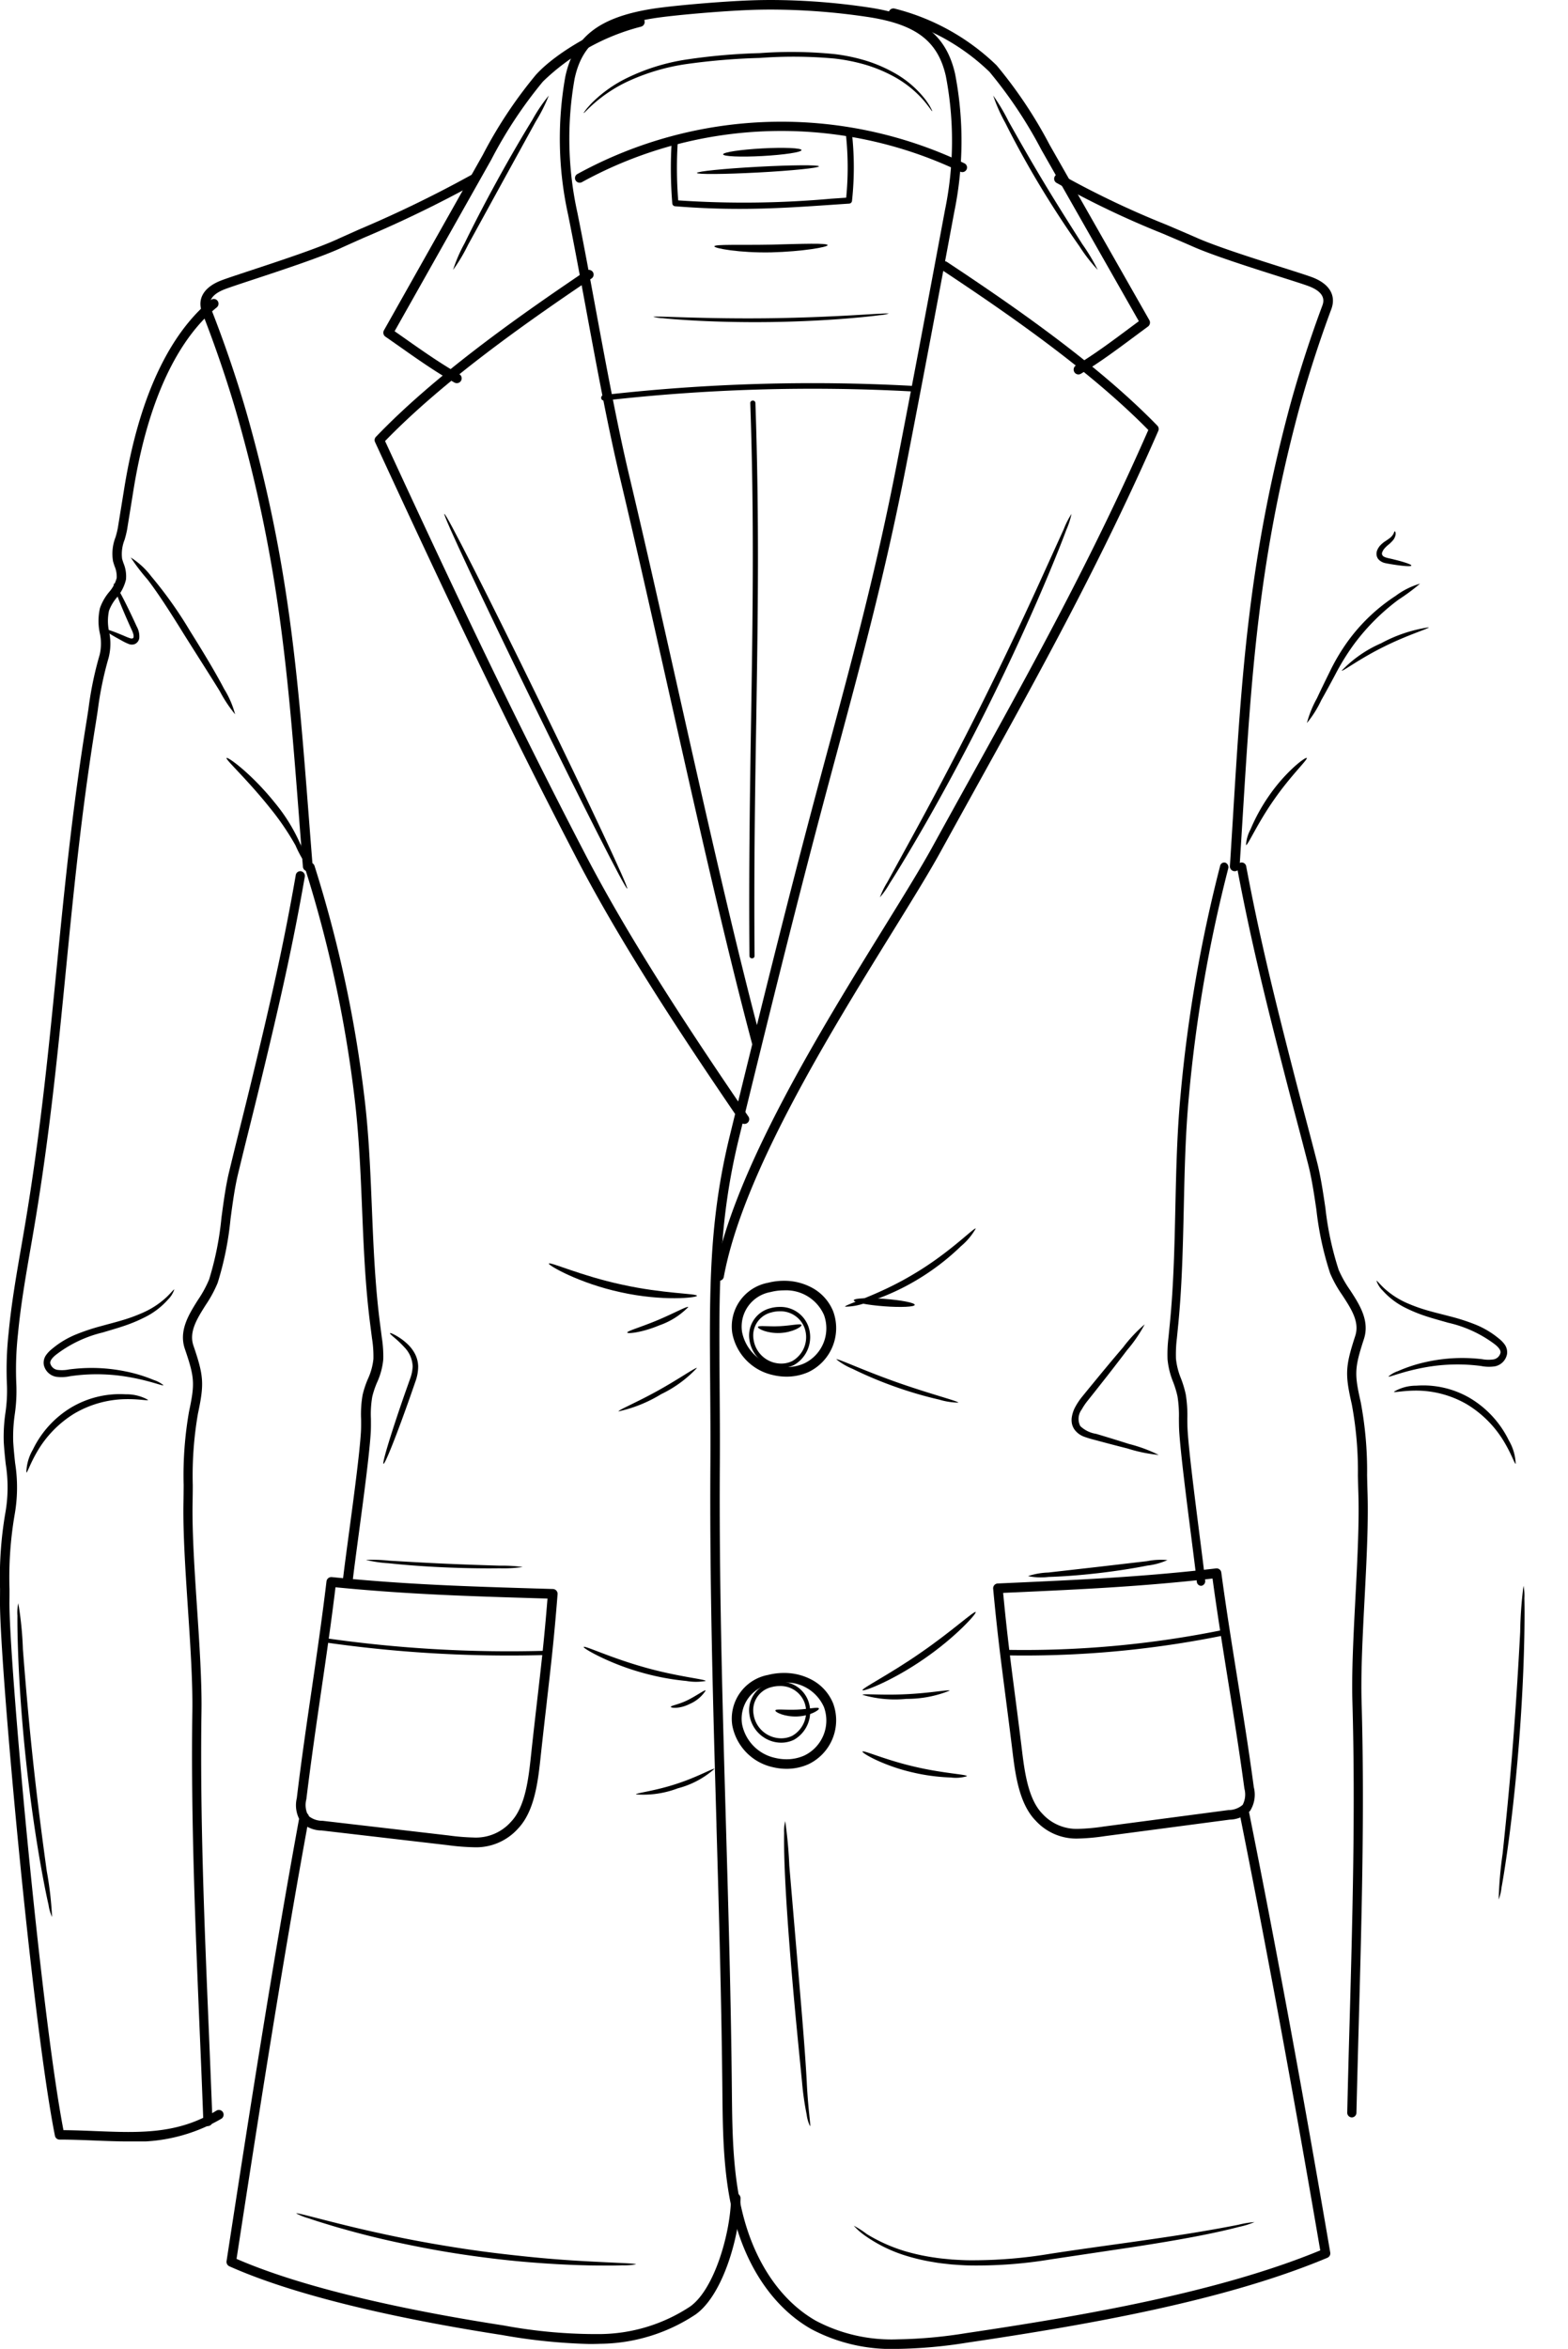 <svg xmlns="http://www.w3.org/2000/svg" xmlns:xlink="http://www.w3.org/1999/xlink" width="179.982" height="269.529" viewBox="0 0 179.982 269.529">
  <defs>
    <clipPath id="clip-path">
      <path id="Clip_8" data-name="Clip 8" d="M0,0H25.667V211.417H0Z" transform="translate(0 0.339)" fill="none"/>
    </clipPath>
    <clipPath id="clip-path-2">
      <path id="Clip_21" data-name="Clip 21" d="M0,0H27.966V211.688H0Z" transform="translate(0.015 0.264)" fill="none"/>
    </clipPath>
    <clipPath id="clip-path-3">
      <path id="Clip_68" data-name="Clip 68" d="M0,0H88.463V269.529H0Z" transform="translate(0.238 0.033)" fill="none"/>
    </clipPath>
  </defs>
  <g id="Group_142" data-name="Group 142" transform="translate(0 -0.033)">
    <path id="Fill_1" data-name="Fill 1" d="M3.853,83a.507.507,0,0,1-.479-.476C3.239,81.313,3,79.451,2.727,77.3c-.539-4.228-1.209-9.49-1.368-11.967-.033-.512-.035-1.036-.038-1.543a13.664,13.664,0,0,0-.165-2.537,11.152,11.152,0,0,0-.493-1.626,9.171,9.171,0,0,1-.647-2.615,16.109,16.109,0,0,1,.114-2.57l.153-1.554C.716,48.5.815,44,.912,39.653c.094-4.234.19-8.612.592-12.913A164.565,164.565,0,0,1,6.052.39a.479.479,0,0,1,.6-.368A.557.557,0,0,1,6.98.7,163.387,163.387,0,0,0,2.466,26.853c-.4,4.257-.494,8.613-.587,12.826-.1,4.375-.2,8.9-.633,13.324l-.154,1.554a15.219,15.219,0,0,0-.11,2.376,8.126,8.126,0,0,0,.578,2.282,12.235,12.235,0,0,1,.542,1.8,14.81,14.81,0,0,1,.187,2.766c0,.511.005,1,.036,1.471.156,2.439.824,7.68,1.36,11.891.276,2.16.514,4.026.65,5.246a.535.535,0,0,1-.42.607.408.408,0,0,1-.061,0" transform="translate(134 99)"/>
    <path id="Fill_3" data-name="Fill 3" d="M12.327,80a.554.554,0,0,1-.557-.5c-.153-1.915-.3-3.775-.437-5.589C10.08,57.714,9.09,44.923,4.31,28.012c-1.071-3.79-2.567-8.2-4.1-12.1-.6-1.527.133-2.85,2.014-3.631.519-.216,1.859-.658,3.556-1.218,3.173-1.047,7.517-2.481,9.792-3.512.824-.373,1.738-.781,2.708-1.214A137.727,137.727,0,0,0,31.147.081a.57.57,0,0,1,.77.178.535.535,0,0,1-.182.748A138.582,138.582,0,0,1,18.743,7.323c-.968.431-1.881.838-2.7,1.211-2.33,1.056-6.709,2.5-9.906,3.556-1.608.531-3,.989-3.476,1.188C.689,14.1,1.1,15.131,1.251,15.521c1.549,3.932,3.058,8.38,4.139,12.2,4.809,17.012,5.8,29.85,7.059,46.1.141,1.814.284,3.673.437,5.587a.549.549,0,0,1-.515.584l-.044,0" transform="translate(23 20)"/>
    <path id="Fill_5" data-name="Fill 5" d="M4.912,83a.507.507,0,0,1-.063,0,.549.549,0,0,1-.5-.6c.143-1.251.4-3.155.693-5.36C5.6,72.9,6.287,67.76,6.429,65.338c.028-.478.023-.962.019-1.474a12.818,12.818,0,0,1,.176-2.776,10.977,10.977,0,0,1,.6-1.812,7.249,7.249,0,0,0,.638-2.3A13.116,13.116,0,0,0,7.7,54.6l-.2-1.556c-.576-4.429-.761-8.962-.941-13.346C6.384,35.475,6.2,31.11,5.677,26.85A143.381,143.381,0,0,0,.025.707.543.543,0,0,1,.4.024.568.568,0,0,1,1.1.383,144.478,144.478,0,0,1,6.8,26.72c.533,4.3.712,8.69.886,12.933.178,4.361.363,8.871.933,13.253l.2,1.556a13.859,13.859,0,0,1,.172,2.574,8.16,8.16,0,0,1-.712,2.632,10.056,10.056,0,0,0-.549,1.637,11.834,11.834,0,0,0-.153,2.547c0,.508.009,1.033-.021,1.546-.145,2.461-.837,7.626-1.393,11.775-.294,2.2-.549,4.1-.69,5.34A.557.557,0,0,1,4.912,83" transform="translate(35 99)"/>
    <g id="Group_9" data-name="Group 9" transform="translate(0 34)">
      <path id="Clip_8-2" data-name="Clip 8" d="M0,0H25.667V211.417H0Z" transform="translate(0 0.339)" fill="none"/>
      <g id="Group_9-2" data-name="Group 9" clip-path="url(#clip-path)">
        <path id="Fill_7" data-name="Fill 7" d="M14.688,211.417c-1.232,0-2.477-.05-3.741-.1-1.327-.054-2.7-.109-4.11-.11a.542.542,0,0,1-.53-.438C3.656,197.489-.057,156.275,0,149.457c0-.468.006-.944.007-1.422a43.505,43.505,0,0,1,.6-8.7,16.845,16.845,0,0,0,.048-5.655c-.084-.79-.171-1.605-.223-2.5a18.906,18.906,0,0,1,.185-3.326A17.541,17.541,0,0,0,.8,124.674a38.746,38.746,0,0,1,.188-6.026c.315-3.329.894-6.668,1.455-9.9q.194-1.12.385-2.239C4.622,95.9,5.574,86.2,6.5,76.817c.876-8.928,1.782-18.16,3.416-28.251.082-.507.159-1.015.237-1.523a39.946,39.946,0,0,1,1.288-6.218,5.619,5.619,0,0,0,.012-2.5,6.611,6.611,0,0,1,.023-2.859,5.891,5.891,0,0,1,1.037-1.823,4.065,4.065,0,0,0,.881-1.627,3.007,3.007,0,0,0-.244-1.357c-.062-.188-.124-.375-.175-.563a5.2,5.2,0,0,1,.283-2.752,9.719,9.719,0,0,0,.272-1.092q.252-1.565.507-3.13l.226-1.4C16.343,8.835,20.816,2.862,24.2.12A.539.539,0,0,1,24.962.2a.548.548,0,0,1-.082.767c-3.238,2.621-7.523,8.38-9.555,20.93L15.1,23.3q-.253,1.564-.506,3.128a10.636,10.636,0,0,1-.3,1.222,4.385,4.385,0,0,0-.279,2.157c.046.17.1.339.159.508a3.908,3.908,0,0,1,.286,1.881,4.924,4.924,0,0,1-1.082,2.1,5.011,5.011,0,0,0-.867,1.481,5.713,5.713,0,0,0,.011,2.4,6.523,6.523,0,0,1-.053,2.988,39.207,39.207,0,0,0-1.248,6.048c-.078.511-.156,1.023-.238,1.534C9.352,58.8,8.448,68.013,7.573,76.924,6.651,86.325,5.7,96.047,3.892,106.7q-.19,1.122-.386,2.243c-.557,3.208-1.132,6.525-1.443,9.812a37.74,37.74,0,0,0-.185,5.855,18.655,18.655,0,0,1-.182,3.372,17.809,17.809,0,0,0-.18,3.136c.05.87.136,1.672.218,2.448a17.946,17.946,0,0,1-.065,6,42.675,42.675,0,0,0-.578,8.477c0,.481,0,.957-.007,1.428-.057,6.718,3.565,46.975,6.2,60.652,1.274.011,2.509.061,3.707.109,5.049.2,9.41.379,13.853-2.349a.54.54,0,0,1,.744.182.547.547,0,0,1-.181.749,19.4,19.4,0,0,1-10.719,2.608" transform="translate(0 0.339)"/>
      </g>
    </g>
    <path id="Fill_10" data-name="Fill 10" d="M2.867,144a.536.536,0,0,1-.526-.526q-.193-5.17-.417-10.329c-.5-12.035-1.024-24.479-.845-36.783.049-3.352-.235-7.633-.51-11.774C.286,80.308-.008,75.882.058,72.4c.012-.642.017-1.3.021-1.956a42.521,42.521,0,0,1,.615-8.417c.692-3.249.647-3.924-.476-7.215-.716-2.1.471-3.978,1.518-5.637A13.1,13.1,0,0,0,3,46.856a35.445,35.445,0,0,0,1.42-7.1c.241-1.8.489-3.654.881-5.273.583-2.41.959-3.92,1.338-5.441.369-1.481.741-2.972,1.309-5.318,2.155-8.9,3.664-15.562,5-23.276a.526.526,0,0,1,.612-.441.546.546,0,0,1,.425.635c-1.346,7.744-2.859,14.425-5.019,23.347-.569,2.349-.941,3.843-1.31,5.326-.379,1.519-.754,3.026-1.336,5.433-.378,1.562-.623,3.39-.859,5.158a36.191,36.191,0,0,1-1.479,7.339,14.111,14.111,0,0,1-1.37,2.531c-1,1.587-1.948,3.086-1.406,4.672,1.19,3.486,1.247,4.363.511,7.817a41.691,41.691,0,0,0-.59,8.188c0,.666-.01,1.324-.021,1.969-.065,3.43.227,7.831.509,12.087.276,4.164.561,8.469.512,11.866-.178,12.271.342,24.7.845,36.719q.216,5.162.417,10.334a.539.539,0,0,1-.506.567H2.867" transform="translate(21 100)"/>
    <path id="Fill_12" data-name="Fill 12" d="M13.769,10.983c-.045.138-1.678-.585-4.448-1.012A21.281,21.281,0,0,0,4.44,9.791c-.458.037-.926.091-1.4.159a4.609,4.609,0,0,1-1.61.061,1.765,1.765,0,0,1-1.4-1.359,1.513,1.513,0,0,1,.255-1.12,3.351,3.351,0,0,1,.644-.68,10.318,10.318,0,0,1,2.833-1.71A23.86,23.86,0,0,1,6.6,4.2c.91-.253,1.771-.469,2.56-.711A18.929,18.929,0,0,0,11.307,2.7,9.752,9.752,0,0,0,14.1.891c.58-.552.846-.927.9-.888a2.8,2.8,0,0,1-.687,1.117A8.749,8.749,0,0,1,11.53,3.23a17.212,17.212,0,0,1-2.188.913c-.8.277-1.665.52-2.56.791A14.2,14.2,0,0,0,1.41,7.5c-.423.342-.705.706-.632,1a1.007,1.007,0,0,0,.795.72,4.121,4.121,0,0,0,1.367-.05c.495-.062.98-.109,1.454-.136a19.389,19.389,0,0,1,5.015.363,17.226,17.226,0,0,1,3.25.991,3.316,3.316,0,0,1,1.108.6" transform="translate(5 148)"/>
    <path id="Fill_14" data-name="Fill 14" d="M.024,9A5.471,5.471,0,0,1,.772,6.372,11.445,11.445,0,0,1,5.164,1.544,10.955,10.955,0,0,1,11.416.025,5.072,5.072,0,0,1,14,.666c-.029.125-1.011-.114-2.6-.084A12,12,0,0,0,5.547,2.226a12.478,12.478,0,0,0-4.3,4.413C.432,8.039.144,9.036.024,9" transform="translate(3 160)"/>
    <path id="Fill_16" data-name="Fill 16" d="M3.974,36a5.017,5.017,0,0,1-.4-1.38c-.209-.9-.472-2.2-.768-3.817C2.213,27.57,1.527,23.081.99,18.1S.173,8.591.065,5.312C.01,3.672-.009,2.345,0,1.427A4.951,4.951,0,0,1,.1,0,39.73,39.73,0,0,1,.629,5.284c.252,3.265.624,7.772,1.157,12.74s1.131,9.453,1.579,12.7A39.754,39.754,0,0,1,3.974,36" transform="translate(2 184)"/>
    <path id="Fill_18" data-name="Fill 18" d="M20.729,80h-.035a.549.549,0,0,1-.52-.579c.123-1.924.237-3.791.35-5.614,1-16.327,1.8-29.222,6.317-46.362,1.016-3.853,2.447-8.337,3.926-12.3.147-.393.536-1.438-1.432-2.23-.48-.193-1.865-.632-3.469-1.141-3.192-1.013-7.563-2.4-9.893-3.426-1.123-.495-2.314-1-3.538-1.523A103.067,103.067,0,0,1,.265,1.011.54.54,0,0,1,.082.26.562.562,0,0,1,.846.081a102.348,102.348,0,0,0,12.03,5.737c1.229.523,2.424,1.032,3.551,1.529,2.275,1,6.613,2.379,9.78,3.384,1.693.537,3.03.961,3.549,1.17,1.881.757,2.63,2.074,2.055,3.615-1.467,3.935-2.886,8.383-3.894,12.2C23.425,44.755,22.634,57.6,21.634,73.871c-.112,1.824-.227,3.692-.35,5.617a.551.551,0,0,1-.554.512" transform="translate(121 20)"/>
    <g id="Group_22" data-name="Group 22" transform="translate(152 33)">
      <path id="Clip_21-2" data-name="Clip 21" d="M0,0H27.966V211.688H0Z" transform="translate(0.015 0.264)" fill="none"/>
    </g>
    <path id="Fill_23" data-name="Fill 23" d="M13.169,144h-.013a.539.539,0,0,1-.514-.561q.12-5.179.271-10.346c.332-12.042.676-24.495.323-36.78-.1-3.4.126-7.715.343-11.888.222-4.265.451-8.676.338-12.108-.021-.645-.036-1.3-.05-1.97a41.744,41.744,0,0,0-.706-8.191c-.785-3.447-.74-4.325.4-7.833.52-1.6-.449-3.083-1.473-4.656a14.071,14.071,0,0,1-1.406-2.513A36.2,36.2,0,0,1,9.1,39.83c-.262-1.766-.533-3.592-.933-5.15-.616-2.4-1.013-3.9-1.413-5.417-.391-1.479-.785-2.969-1.387-5.313C3.075,15.047,1.466,8.381.01.653A.547.547,0,0,1,.426.011a.526.526,0,0,1,.618.432c1.45,7.7,3.055,14.345,5.337,23.225.6,2.34.995,3.828,1.385,5.305.4,1.516.8,3.022,1.416,5.425.414,1.615.689,3.47.956,5.265a35.5,35.5,0,0,0,1.521,7.086,13.124,13.124,0,0,0,1.3,2.306c1.072,1.644,2.286,3.508,1.6,5.62-1.077,3.312-1.112,3.988-.373,7.231a42.618,42.618,0,0,1,.735,8.418c.014.661.029,1.315.049,1.957.115,3.481-.115,7.916-.338,12.2-.216,4.15-.439,8.442-.343,11.8.354,12.317.01,24.785-.322,36.844q-.143,5.165-.27,10.341a.537.537,0,0,1-.526.534" transform="translate(142 99)"/>
    <path id="Fill_25" data-name="Fill 25" d="M1.371,10.984a3.277,3.277,0,0,1,1.092-.618A17.025,17.025,0,0,1,5.675,9.321a19.08,19.08,0,0,1,4.972-.444c.471.02.954.059,1.445.113a4.042,4.042,0,0,0,1.358.028,1.007,1.007,0,0,0,.779-.734c.068-.3-.216-.655-.641-.991a14,14,0,0,0-5.366-2.48c-.891-.257-1.752-.487-2.551-.751a16.857,16.857,0,0,1-2.184-.881A8.65,8.65,0,0,1,.7,1.111,2.8,2.8,0,0,1,0,0c.051-.041.321.331.9.875A9.637,9.637,0,0,0,3.7,2.642,18.5,18.5,0,0,0,5.847,3.4c.786.23,1.644.432,2.55.672a23.441,23.441,0,0,1,2.831.9,10.2,10.2,0,0,1,2.835,1.669,3.313,3.313,0,0,1,.649.671,1.525,1.525,0,0,1,.268,1.117,1.766,1.766,0,0,1-1.373,1.385,4.545,4.545,0,0,1-1.6-.036c-.473-.061-.939-.107-1.395-.137A20.92,20.92,0,0,0,5.771,9.9c-2.743.471-4.353,1.222-4.4,1.084" transform="translate(158 147)"/>
    <path id="Fill_27" data-name="Fill 27" d="M13.977,9c-.118.039-.418-.971-1.246-2.384A12.539,12.539,0,0,0,8.4,2.187,11.65,11.65,0,0,0,2.573.6C1,.6.031.857,0,.73A4.941,4.941,0,0,1,2.554.037a10.634,10.634,0,0,1,6.221,1.45A11.531,11.531,0,0,1,13.2,6.335,5.68,5.68,0,0,1,13.977,9" transform="translate(160 159)"/>
    <path id="Fill_29" data-name="Fill 29" d="M.024,36a45.733,45.733,0,0,1,.455-5.277c.342-3.248.8-7.735,1.19-12.7s.652-9.473.825-12.737A45.645,45.645,0,0,1,2.876,0a5.7,5.7,0,0,1,.1,1.424c.024.916.026,2.242,0,3.88-.049,3.275-.232,7.8-.626,12.781S1.429,27.559.962,30.795C.73,32.413.52,33.718.352,34.617A5.63,5.63,0,0,1,.024,36" transform="translate(172 182)"/>
    <path id="Fill_31" data-name="Fill 31" d="M.018,15C-.157,14.923.955,11.28,2.5,6.862l.567-1.6a4.6,4.6,0,0,0,.3-1.434,3.3,3.3,0,0,0-.927-2.175A11.719,11.719,0,0,0,1.214.482C.906.219.739.059.763.012S1,.041,1.354.232a6.656,6.656,0,0,1,1.42,1.026,4.353,4.353,0,0,1,.8,1.018A3.324,3.324,0,0,1,4,3.816a5.123,5.123,0,0,1-.3,1.7L3.137,7.137C1.589,11.555.194,15.075.018,15" transform="translate(44 153)"/>
    <path id="Fill_33" data-name="Fill 33" d="M10,14.98a17.184,17.184,0,0,1-3.574-.735c-1.09-.274-2.384-.613-3.817-1a11.561,11.561,0,0,1-1.129-.34,2.384,2.384,0,0,1-1.12-.8,1.872,1.872,0,0,1-.311-.675A2.132,2.132,0,0,1,.019,10.7,3.67,3.67,0,0,1,.467,9.4,7.537,7.537,0,0,1,1.2,8.316l.767-.944L3.425,5.6c.932-1.127,1.78-2.136,2.5-2.976A16.5,16.5,0,0,1,8.392,0,16.223,16.223,0,0,1,6.368,2.959C5.7,3.842,4.9,4.885,4,6.036l-1.42,1.8-.754.948a6.988,6.988,0,0,0-.658.978A1.8,1.8,0,0,0,1,11.67a3.345,3.345,0,0,0,1.818.892c1.422.425,2.7.819,3.768,1.16A17.032,17.032,0,0,1,10,14.98" transform="translate(123 152)"/>
    <path id="Fill_35" data-name="Fill 35" d="M20.364,31a26.229,26.229,0,0,1-3-.243L2.918,29.076A3.387,3.387,0,0,1,.544,28.1a3.5,3.5,0,0,1-.475-2.737c.492-4.13,1.105-8.334,1.7-12.4l.008-.053c.564-3.861,1.2-8.237,1.7-12.421A.556.556,0,0,1,4.023,0a.548.548,0,0,1,.057,0C12.565.854,19.6,1.068,27.735,1.316l.051,0,1.677.051a.55.55,0,0,1,.4.185A.556.556,0,0,1,30,1.97c-.384,4.937-.779,8.363-1.236,12.33l0,.032c-.2,1.736-.417,3.611-.65,5.762l-.05.455v.006c-.3,2.8-.67,6.275-2.6,8.3A6.453,6.453,0,0,1,20.364,31ZM4.51,1.167c-.49,4.038-1.1,8.219-1.641,11.908l-.006.04c-.592,4.062-1.2,8.262-1.7,12.382a2.588,2.588,0,0,0,.223,1.885,2.5,2.5,0,0,0,1.652.583l14.449,1.68a25.261,25.261,0,0,0,2.874.238,5.37,5.37,0,0,0,4.294-1.807c1.667-1.747,2.017-5.016,2.3-7.643v-.006l.049-.456c.225-2.075.428-3.833.623-5.532l.027-.237c.44-3.818.821-7.115,1.19-11.737l-1.1-.033C19.736,2.19,12.812,1.98,4.51,1.167Z" transform="translate(34 181)"/>
    <path id="Fill_37" data-name="Fill 37" d="M21.432,2A148.784,148.784,0,0,1,.225.481.246.246,0,0,1,0,.2.266.266,0,0,1,.309,0,148,148,0,0,0,25.725,1.453.265.265,0,0,1,26,1.688a.253.253,0,0,1-.258.249Q23.59,2,21.432,2" transform="translate(37 188)"/>
    <path id="Fill_39" data-name="Fill 39" d="M9.782,31a6.308,6.308,0,0,1-4.907-2.056c-1.937-1.982-2.354-5.432-2.688-8.2l-.055-.447c-.249-2.024-.472-3.746-.687-5.411l-.038-.294C.9,10.655.456,7.258,0,2.339a.559.559,0,0,1,.131-.415.544.544,0,0,1,.388-.19L2.19,1.658H2.21c8.048-.366,15-.682,23.376-1.653a.542.542,0,0,1,.6.476C26.733,4.552,27.4,8.7,28.041,12.712l.011.067.012.076c.644,4.016,1.31,8.169,1.853,12.253a3.471,3.471,0,0,1-.43,2.722,3.339,3.339,0,0,1-2.331,1L12.9,30.713l-.012,0A24.21,24.21,0,0,1,9.782,31Zm15.4-29.834C17.013,2.092,10.194,2.4,2.3,2.762l-.061,0-1.093.05c.433,4.6.856,7.855,1.346,11.628.216,1.668.462,3.558.726,5.712l.055.451c.315,2.605.707,5.847,2.38,7.557a5.31,5.31,0,0,0,4.13,1.73,23.265,23.265,0,0,0,2.968-.277h.011l14.253-1.881a2.473,2.473,0,0,0,1.625-.6,2.575,2.575,0,0,0,.194-1.874c-.553-4.145-1.248-8.477-1.861-12.3l-.007-.044C26.349,9.066,25.711,5.086,25.179,1.166Z" transform="translate(114 180)"/>
    <path id="Fill_41" data-name="Fill 41" d="M2.592,3Q1.426,3,.262,2.976A.3.3,0,0,1,0,2.654a.294.294,0,0,1,.267-.311h0A114.278,114.278,0,0,0,25.687,0,.279.279,0,0,1,26,.262a.315.315,0,0,1-.217.366A114.9,114.9,0,0,1,2.592,3" transform="translate(115 187)"/>
    <path id="Fill_43" data-name="Fill 43" d="M2.977,35a4.32,4.32,0,0,1-.386-1.337,32.926,32.926,0,0,1-.533-3.744C1.75,26.76,1.3,22.391.89,17.557S.177,8.338.061,5.156C0,3.565-.01,2.276.007,1.384A4.85,4.85,0,0,1,.129,0,50.937,50.937,0,0,1,.6,5.124c.27,3.171.641,7.54,1.052,12.367S2.431,26.7,2.6,29.88c.144,3.164.492,5.1.376,5.12" transform="translate(90 209)"/>
    <path id="Fill_45" data-name="Fill 45" d="M46,.009a9.23,9.23,0,0,1-1.771.55c-1.157.307-2.853.694-4.968,1.1s-4.647.828-7.465,1.258L22.631,4.286a51.562,51.562,0,0,1-9.328.7c-.723-.009-1.426-.07-2.109-.116-.68-.081-1.344-.135-1.975-.254A23.126,23.126,0,0,1,5.767,3.8,16.523,16.523,0,0,1,1.311,1.581,7.348,7.348,0,0,1,0,.426a10.361,10.361,0,0,1,1.493.96A18.666,18.666,0,0,0,5.953,3.371a23.961,23.961,0,0,0,3.377.72c.615.1,1.265.146,1.928.216.669.035,1.355.086,2.063.086A54.111,54.111,0,0,0,22.5,3.655c3.253-.5,6.359-.921,9.179-1.319s5.354-.771,7.474-1.119,3.826-.667,5-.9A11.6,11.6,0,0,1,46,.009" transform="translate(98 255)"/>
    <path id="Fill_47" data-name="Fill 47" d="M39,5.854a7.1,7.1,0,0,1-1.564.118c-.5.019-1.12.032-1.837.027s-1.532,0-2.433-.03c-1.8-.039-3.948-.153-6.324-.343s-4.978-.492-7.693-.894-5.279-.9-7.6-1.4S7.175,2.305,5.459,1.817c-.862-.232-1.63-.474-2.306-.68S1.9.742,1.43.578A6.643,6.643,0,0,1,0,.01c.039-.1,2.156.507,5.612,1.356,1.727.428,3.8.9,6.1,1.372s4.864.928,7.56,1.337,5.282.7,7.638.94S31.4,5.4,33.193,5.5C36.774,5.7,39,5.75,39,5.854" transform="translate(34 254)"/>
    <path id="Fill_49" data-name="Fill 49" d="M16,.047A7.788,7.788,0,0,1,13.689.68c-1.438.29-3.435.614-5.649.87s-4.223.39-5.679.433A7.429,7.429,0,0,1,0,1.887a8.294,8.294,0,0,1,2.338-.412L7.991.833,13.642.175A8.1,8.1,0,0,1,16,.047" transform="translate(118 179)"/>
    <path id="Fill_51" data-name="Fill 51" d="M18,.843A15.132,15.132,0,0,1,15.355.99c-1.636.026-3.9,0-6.392-.109S4.221.585,2.6.411A14.681,14.681,0,0,1,0,.026,17.936,17.936,0,0,1,2.646.113C4.272.21,6.517.345,9,.458s4.731.181,6.361.232A17.8,17.8,0,0,1,18,.843" transform="translate(42 179)"/>
    <path id="Fill_53" data-name="Fill 53" d="M0,44a9.372,9.372,0,0,1,.854-1.742l2.532-4.625c2.14-3.9,5.045-9.32,8.083-15.393S17.1,10.588,18.933,6.532l2.179-4.8A9.371,9.371,0,0,1,21.993,0a9.382,9.382,0,0,1-.6,1.845c-.432,1.17-1.1,2.847-1.957,4.906C17.72,10.87,15.2,16.5,12.163,22.587S6.129,34.065,3.864,37.9c-1.131,1.92-2.072,3.459-2.747,4.507A9.348,9.348,0,0,1,0,44" transform="translate(101 59)"/>
    <path id="Fill_55" data-name="Fill 55" d="M20.994,43c-.19.092-5.042-9.459-10.838-21.333S-.184.093.006,0,5.048,9.459,10.843,21.333,21.184,42.907,20.994,43" transform="translate(51 59)"/>
    <path id="Fill_57" data-name="Fill 57" d="M.008,20a16.9,16.9,0,0,1,1.32-3.05c.9-1.852,2.2-4.386,3.716-7.15S8.01,4.566,9.1,2.8A17.93,17.93,0,0,1,10.993,0a18.755,18.755,0,0,1-1.5,2.981L5.606,10.046,1.73,17.116A19.335,19.335,0,0,1,.008,20" transform="translate(52 11)"/>
    <path id="Fill_59" data-name="Fill 59" d="M12,20A18.734,18.734,0,0,1,9.9,17.288c-1.221-1.725-2.849-4.154-4.516-6.919S2.336,5.026,1.394,3.133A18.246,18.246,0,0,1,.006,0a22.294,22.294,0,0,1,1.75,2.94c1.032,1.84,2.464,4.375,4.124,7.13s3.229,5.209,4.361,6.99A21.642,21.642,0,0,1,12,20" transform="translate(114 11)"/>
    <path id="Fill_61" data-name="Fill 61" d="M40,6.788c-.047.026-.343-.5-1.05-1.314a12.513,12.513,0,0,0-3.61-2.795A16.8,16.8,0,0,0,32.38,1.473,21.171,21.171,0,0,0,28.763.75,52.026,52.026,0,0,0,20.238.681a75.19,75.19,0,0,0-8.514.712A24.328,24.328,0,0,0,5.116,3.35a16.52,16.52,0,0,0-3.868,2.5C.431,6.567.041,7.03,0,7c-.016-.012.068-.137.244-.366a4.962,4.962,0,0,1,.343-.409c.138-.16.3-.339.5-.53A15.041,15.041,0,0,1,4.931,3a23.628,23.628,0,0,1,6.7-2.111A69.218,69.218,0,0,1,20.21.129a49.412,49.412,0,0,1,8.621.116,20.938,20.938,0,0,1,3.7.792,16.558,16.558,0,0,1,3.012,1.3,11.749,11.749,0,0,1,3.583,3,6.4,6.4,0,0,1,.423.593,3.971,3.971,0,0,1,.273.456c.134.253.2.39.179.4" transform="translate(67 6)"/>
    <path id="Fill_63" data-name="Fill 63" d="M13,.166c.008.221-2.886.734-6.5.827C2.894,1.063-.012.532,0,.3.012.042,2.921.175,6.5.106,10.073.014,12.991-.1,13,.166" transform="translate(82 28)"/>
    <path id="Fill_65" data-name="Fill 65" d="M27,.02A4.806,4.806,0,0,1,25.958.2c-.676.091-1.659.2-2.877.306-2.435.22-5.818.427-9.563.48S6.383.924,3.939.77C2.717.694,1.729.615,1.05.542A4.9,4.9,0,0,1,0,.389c.008-.065,1.521,0,3.963.071S9.781.6,13.508.548,20.605.339,23.043.2,26.989-.045,27,.02" transform="translate(75 36)"/>
    <g id="Group_69" data-name="Group 69" transform="translate(64)">
      <path id="Clip_68-2" data-name="Clip 68" d="M0,0H88.463V269.529H0Z" transform="translate(0.238 0.033)" fill="none"/>
      <g id="Group_69-2" data-name="Group 69" clip-path="url(#clip-path-3)">
        <path id="Fill_67" data-name="Fill 67" d="M38.785,269.529a19.63,19.63,0,0,1-9.893-2.267c-4.09-2.317-7.2-6.675-8.748-12.271-1.367-4.936-1.417-10.1-1.464-15.089-.1-10.182-.392-20.46-.678-30.4V209.5l0-.15v-.025c-.387-13.452-.787-27.359-.7-41.167.021-3.282,0-6.239-.024-9.1v-.182c-.084-10.889-.144-18.757,2.252-28.545.823-3.364,1.7-6.945,2.578-10.5-3.156-11.844-6.41-26.363-9.557-40.4-1.85-8.254-3.763-16.788-5.592-24.475C5.543,49.027,4.261,42.1,3.02,35.4v-.005C2.313,31.578,1.646,27.976.972,24.636A40.488,40.488,0,0,1,.65,8.8C1.618,4.258,4.492,2,10.571,1.021,12.85.653,18.6.158,21.972.041,22.731.014,23.51,0,24.285,0A76.842,76.842,0,0,1,35.357.837c6.092.892,9,3.1,10.034,7.636A40.5,40.5,0,0,1,45.3,24.307c-1.766,9.478-3.665,19.605-5.586,29.442-2.331,11.933-4.97,21.751-7.765,32.146l-.005.019c-.756,2.809-1.387,5.159-2.054,7.684-2,7.56-4.061,15.685-6.692,26.345a.258.258,0,0,1-.008.036c-.875,3.544-1.77,7.195-2.606,10.612-2.363,9.654-2.3,17.462-2.22,28.27v.2c.022,2.863.045,5.823.024,9.105-.086,13.816.313,27.713.7,41.153v.024c.288,9.987.585,20.314.682,30.554.047,4.92.1,10.007,1.425,14.8,1.472,5.313,4.4,9.437,8.232,11.612a18.613,18.613,0,0,0,9.366,2.123,53.792,53.792,0,0,0,7.83-.706c13.628-2.016,29.118-4.722,40.683-9.5-3.056-17.883-6.163-34.713-9.234-50.021a.545.545,0,1,1,1.069-.216c3.1,15.436,6.231,32.421,9.312,50.483a.547.547,0,0,1-.327.6c-11.711,4.927-27.472,7.688-41.345,9.74A54.822,54.822,0,0,1,38.785,269.529ZM24.274,1.1c-.767,0-1.528.013-2.263.039-3.336.117-9.022.606-11.267.968-5.627.908-8.158,2.851-9.027,6.931a39.4,39.4,0,0,0,.325,15.384c.68,3.374,1.346,6.969,2.05,10.777l.011.061C5.34,41.935,6.619,48.841,8.014,54.7c1.827,7.685,3.738,16.208,5.586,24.451l.008.037.009.041c2.975,13.268,6.049,26.984,9.029,38.4,2.394-9.672,4.3-17.169,6.189-24.309.672-2.545,1.339-5.026,1.984-7.426l.071-.263L30.9,85.6c2.788-10.371,5.421-20.166,7.744-32.057,1.906-9.761,3.81-19.915,5.585-29.434a39.388,39.388,0,0,0,.1-15.387C43.4,4.652,40.84,2.747,35.2,1.922A75.855,75.855,0,0,0,24.274,1.1Z" transform="translate(0.238 0.033)"/>
      </g>
    </g>
    <path id="Fill_70" data-name="Fill 70" d="M8.433,42a.558.558,0,0,1-.276-.073C5.984,40.7,3.9,39.234,1.89,37.819c-.55-.387-1.1-.773-1.65-1.154a.555.555,0,0,1-.169-.728L11.419,15.805a51.33,51.33,0,0,1,6.065-9.153c2.4-2.7,8.05-5.863,11.845-6.641A.556.556,0,1,1,29.554,1.1,25.156,25.156,0,0,0,18.321,7.39a50.443,50.443,0,0,0-5.927,8.959L1.294,36.041q.621.433,1.241.87c1.991,1.4,4.05,2.847,6.175,4.05A.555.555,0,0,1,8.433,42" transform="translate(44 2)"/>
    <path id="Fill_72" data-name="Fill 72" d="M42.45,98a.552.552,0,0,1-.457-.24c-6.718-9.836-13.647-20.31-18.817-30.255C15.013,51.8,8.515,38.107.05,19.76a.536.536,0,0,1,.1-.6C6.842,12.183,16.1,5.607,24.277.095a.555.555,0,0,1,.765.141A.537.537,0,0,1,24.9.99C16.875,6.4,7.806,12.836,1.2,19.644,9.589,37.809,16.051,51.419,24.156,67.011c5.143,9.894,12.051,20.335,18.75,30.144a.537.537,0,0,1-.149.753A.554.554,0,0,1,42.45,98" transform="translate(43 31)"/>
    <path id="Fill_74" data-name="Fill 74" d="M21.789,42a.546.546,0,0,1-.474-.276.566.566,0,0,1,.195-.766c2.069-1.243,4.07-2.73,6-4.168q.606-.451,1.212-.9L17.532,16.218A50.931,50.931,0,0,0,11.577,7.28,24.554,24.554,0,0,0,.446,1.11.559.559,0,0,1,.01.456.549.549,0,0,1,.652.01,25.89,25.89,0,0,1,12.388,6.525a51.786,51.786,0,0,1,6.094,9.13L29.926,35.768a.566.566,0,0,1-.155.736c-.537.393-1.073.792-1.609,1.19-1.956,1.454-3.979,2.958-6.095,4.228a.538.538,0,0,1-.278.077" transform="translate(102 1)"/>
    <path id="Fill_76" data-name="Fill 76" d="M.545,117a.516.516,0,0,1-.1-.009.544.544,0,0,1-.437-.634c2.2-11.96,12.175-28.1,19.461-39.891,2.269-3.671,4.229-6.842,5.551-9.245,1.373-2.5,2.727-4.943,4.065-7.358,7.328-13.229,14.251-25.728,20.724-40.49C43.182,12.637,34.118,6.31,26.1,1a.544.544,0,1,1,.6-.908C34.871,5.5,44.124,11.968,50.846,18.875a.546.546,0,0,1,.109.6C44.419,34.428,37.434,47.04,30.038,60.392c-1.337,2.414-2.692,4.859-4.064,7.355-1.335,2.427-3.3,5.609-5.579,9.292C13.155,88.753,3.238,104.8,1.08,116.554A.545.545,0,0,1,.545,117" transform="translate(82 30)"/>
    <path id="Fill_78" data-name="Fill 78" d="M.542,7a.543.543,0,0,1-.471-.269.528.528,0,0,1,.2-.726A48.638,48.638,0,0,1,44.7,4.774a.528.528,0,0,1,.244.713.545.545,0,0,1-.725.24,47.524,47.524,0,0,0-43.41,1.2A.546.546,0,0,1,.542,7" transform="translate(66 14)"/>
    <path id="Fill_80" data-name="Fill 80" d="M7.874,9C5.606,9,3.184,8.917.489,8.7a.35.35,0,0,1-.321-.328A49.489,49.489,0,0,1,.115,1.028.346.346,0,0,1,.493.708a.35.35,0,0,1,.319.379A47.277,47.277,0,0,0,.848,8.028a111.661,111.661,0,0,0,17.573-.195l1.708-.116A35.282,35.282,0,0,0,20.088.387a.35.35,0,1,1,.7-.074,35.685,35.685,0,0,1,.008,7.776.35.35,0,0,1-.324.309q-1.007.066-2,.135C15,8.771,11.649,9,7.874,9" transform="translate(77 15)"/>
    <path id="Fill_82" data-name="Fill 82" d="M9,.257C9,.5,6.993.8,4.508.937S0,.984,0,.743,2.007.2,4.492.063,9,.016,9,.257" transform="translate(83 17)"/>
    <path id="Fill_84" data-name="Fill 84" d="M14,.122c.005.181-3.125.5-6.991.705S0,1.058,0,.878,3.125.381,6.991.172s7-.231,7.009-.05" transform="translate(80 19)"/>
    <path id="Fill_86" data-name="Fill 86" d="M.327,2a.321.321,0,0,1-.038-.64A211.649,211.649,0,0,1,35.691.31.323.323,0,0,1,36,.648a.33.33,0,0,1-.345.3A210.765,210.765,0,0,0,.365,2L.327,2" transform="translate(69 44)"/>
    <path id="Fill_88" data-name="Fill 88" d="M.319,64a.28.28,0,0,1-.294-.261c-.083-10.1.056-18.8.19-27.215C.4,24.752.581,13.632.121.271A.277.277,0,0,1,.405,0H.414A.281.281,0,0,1,.708.255c.461,13.373.284,24.5.1,36.277C.669,44.944.53,53.643.613,63.736A.279.279,0,0,1,.321,64Z" transform="translate(86 46)"/>
    <path id="Fill_90" data-name="Fill 90" d="M6.286,11a6.736,6.736,0,0,1-1.576-.188A6.058,6.058,0,0,1,.056,6.02,5.1,5.1,0,0,1,4.168.226,7.272,7.272,0,0,1,5.975,0,6.68,6.68,0,0,1,9.287.84,5.364,5.364,0,0,1,11.633,3.5,5.585,5.585,0,0,1,8.8,10.472,6.151,6.151,0,0,1,6.286,11Zm-.31-9.9a6.075,6.075,0,0,0-1.518.191,4.021,4.021,0,0,0-3.28,4.585,4.929,4.929,0,0,0,3.8,3.871,5.6,5.6,0,0,0,1.3.156,4.986,4.986,0,0,0,2.041-.426,4.46,4.46,0,0,0,2.258-5.563A4.744,4.744,0,0,0,5.975,1.1Z" transform="translate(84 147)"/>
    <path id="Fill_92" data-name="Fill 92" d="M3.671,7A3.643,3.643,0,0,1,2.75,6.88,3.731,3.731,0,0,1,.032,3.827,3.225,3.225,0,0,1,2.426.145,3.915,3.915,0,0,1,3.484,0a3.4,3.4,0,0,1,3.3,2.229A3.693,3.693,0,0,1,5.14,6.664,3.326,3.326,0,0,1,3.671,7ZM3.486.5a3.464,3.464,0,0,0-.939.129A2.72,2.72,0,0,0,.5,3.76,3.216,3.216,0,0,0,3.672,6.5a2.873,2.873,0,0,0,1.269-.289,3.161,3.161,0,0,0,1.409-3.8A2.941,2.941,0,0,0,3.486.5Z" transform="translate(86 150)"/>
    <path id="Fill_94" data-name="Fill 94" d="M5,.079c.044.2-1.047.855-2.482.914S-.035.507,0,.307C.033.086,1.142.279,2.5.21S4.958-.139,5,.079" transform="translate(87 152)"/>
    <path id="Fill_96" data-name="Fill 96" d="M6.286,11a6.747,6.747,0,0,1-1.576-.188A6.058,6.058,0,0,1,.056,6.02,5.1,5.1,0,0,1,4.168.226,7.269,7.269,0,0,1,5.974,0,6.682,6.682,0,0,1,9.286.84,5.367,5.367,0,0,1,11.633,3.5a5.589,5.589,0,0,1-2.83,6.97A6.144,6.144,0,0,1,6.286,11ZM5.975,1.1a6.075,6.075,0,0,0-1.518.191,4.021,4.021,0,0,0-3.28,4.586,4.929,4.929,0,0,0,3.8,3.871,5.593,5.593,0,0,0,1.3.156,4.981,4.981,0,0,0,2.041-.426,4.459,4.459,0,0,0,2.258-5.563A4.744,4.744,0,0,0,5.975,1.1Z" transform="translate(84 192)"/>
    <path id="Fill_98" data-name="Fill 98" d="M3.671,7A3.643,3.643,0,0,1,2.75,6.88,3.729,3.729,0,0,1,.032,3.827,3.225,3.225,0,0,1,2.426.145,3.918,3.918,0,0,1,3.485,0a3.4,3.4,0,0,1,3.3,2.23A3.692,3.692,0,0,1,5.14,6.664,3.326,3.326,0,0,1,3.671,7ZM3.485.5a3.464,3.464,0,0,0-.939.129A2.721,2.721,0,0,0,.5,3.76,3.216,3.216,0,0,0,3.672,6.5a2.877,2.877,0,0,0,1.269-.289,3.162,3.162,0,0,0,1.409-3.8A2.942,2.942,0,0,0,3.485.5Z" transform="translate(86 193)"/>
    <path id="Fill_100" data-name="Fill 100" d="M5,.079c.044.2-1.048.855-2.482.914S-.035.507,0,.307C.032.085,1.142.279,2.5.21S4.958-.139,5,.079" transform="translate(89 196)"/>
    <path id="Fill_102" data-name="Fill 102" d="M41.676,61a65.885,65.885,0,0,1-10.032-1.027C22.12,58.5,8.955,55.937.327,52.084a.559.559,0,0,1-.32-.6C2.468,35.447,5.348,16.953,8.382.455A.547.547,0,0,1,9.02.01a.556.556,0,0,1,.436.65C6.452,17,3.6,35.3,1.152,51.234c8.524,3.71,21.339,6.2,30.656,7.638a57.982,57.982,0,0,0,11.081.99A19.066,19.066,0,0,0,53.218,56.7c2.847-2.028,4.65-8.6,4.689-12.42A.547.547,0,1,1,59,44.291c-.041,3.972-1.9,11-5.156,13.32a20.133,20.133,0,0,1-10.911,3.364Q42.3,61,41.676,61" transform="translate(26 208)"/>
    <path id="Fill_104" data-name="Fill 104" d="M0,.026C.087-.226,3.717,1.441,8.41,2.445,13.1,3.485,17,3.45,17,3.72c.022.22-3.943.659-8.73-.4C3.479,2.292-.085.222,0,.026" transform="translate(63 145)"/>
    <path id="Fill_106" data-name="Fill 106" d="M0,2.942c-.023-.183,1.588-.627,3.506-1.434S6.932-.144,7,.02a8.633,8.633,0,0,1-3.337,2.1C1.7,2.941.016,3.108,0,2.942" transform="translate(72 150)"/>
    <path id="Fill_108" data-name="Fill 108" d="M0,4.986C-.071,4.847,2.1,3.953,4.564,2.58S8.873-.1,8.995.007a13.8,13.8,0,0,1-4.1,3A15.859,15.859,0,0,1,0,4.986" transform="translate(71 157)"/>
    <path id="Fill_110" data-name="Fill 110" d="M15,.007a7.461,7.461,0,0,1-1.7,2.027A27.434,27.434,0,0,1,8.271,5.885,26.793,26.793,0,0,1,2.542,8.463,6.96,6.96,0,0,1,0,8.972c-.064-.233,3.752-1.255,7.9-3.758C12.065,2.747,14.833-.167,15,.007" transform="translate(97 141)"/>
    <path id="Fill_112" data-name="Fill 112" d="M7,.761c-.008.236-1.58.31-3.513.165S-.008.475,0,.239,1.58-.07,3.513.074,7.008.525,7,.761" transform="translate(98 149)"/>
    <path id="Fill_114" data-name="Fill 114" d="M14,4.98a7.981,7.981,0,0,1-2.182-.341A45.771,45.771,0,0,1,6.731,3.151,44.978,44.978,0,0,1,1.873,1.109,7.5,7.5,0,0,1,0,.01C.083-.132,3.08,1.279,6.94,2.642S14.041,4.823,14,4.98" transform="translate(96 156)"/>
    <path id="Fill_116" data-name="Fill 116" d="M0,.016C.126-.163,3.017,1.233,6.865,2.321c3.843,1.107,7.159,1.4,7.135,1.6a6.441,6.441,0,0,1-2.206,0,28.811,28.811,0,0,1-5.182-.979A28.859,28.859,0,0,1,1.781,1.1C.611.526-.05.09,0,.016" transform="translate(67 189)"/>
    <path id="Fill_118" data-name="Fill 118" d="M12,2.844a4.437,4.437,0,0,1-1.859.151A22.417,22.417,0,0,1,5.7,2.4,21.507,21.507,0,0,1,1.526.966C.515.485-.047.1,0,.019c.114-.18,2.6.952,5.9,1.718,3.3.789,6.1.9,6.092,1.107" transform="translate(99 201)"/>
    <path id="Fill_120" data-name="Fill 120" d="M12.994.009c.145.141-2.27,2.863-5.921,5.371C3.433,7.907.073,9.173,0,8.981c-.095-.218,3.066-1.791,6.636-4.27,3.582-2.46,6.2-4.875,6.356-4.7" transform="translate(99 185)"/>
    <path id="Fill_122" data-name="Fill 122" d="M10,.032A13.1,13.1,0,0,1,5.045.974,13.308,13.308,0,0,1,0,.51C.029.354,2.263.579,5.011.44,7.759.316,9.952-.121,10,.032" transform="translate(99 194)"/>
    <path id="Fill_124" data-name="Fill 124" d="M0,1.891c0-.154.948-.266,2.024-.819S3.932-.116,4,.018a4.11,4.11,0,0,1-1.83,1.538C1.015,2.144-.008,2.023,0,1.891" transform="translate(77 194)"/>
    <path id="Fill_126" data-name="Fill 126" d="M0,2.933c-.017-.158,2.134-.379,4.607-1.193C7.088.944,8.895-.12,9,.011A10.182,10.182,0,0,1,4.81,2.235,11.085,11.085,0,0,1,0,2.933" transform="translate(73 203)"/>
    <path id="Fill_128" data-name="Fill 128" d="M6.994.011c.133.18-1.839,2.018-3.748,4.774C1.318,7.524.214,10.091.021,10a4.367,4.367,0,0,1,.52-1.8A20.934,20.934,0,0,1,2.685,4.314,19.764,19.764,0,0,1,5.545,1.031C6.365.292,6.937-.068,6.994.011" transform="translate(143 87)"/>
    <path id="Fill_130" data-name="Fill 130" d="M8.967,12a12.556,12.556,0,0,1-1.046-1.958A30.521,30.521,0,0,0,4.943,5.685C2.357,2.451-.132.187.005.012s2.9,1.837,5.553,5.149A19.985,19.985,0,0,1,8.427,9.782,4.372,4.372,0,0,1,8.967,12" transform="translate(26 87)"/>
    <path id="Fill_132" data-name="Fill 132" d="M.013,16a12.3,12.3,0,0,1,1.16-2.857c.4-.861.894-1.88,1.45-3.006A23.218,23.218,0,0,1,4.737,6.582,20.722,20.722,0,0,1,10.2,1.407,8.638,8.638,0,0,1,13,.009a23.763,23.763,0,0,1-2.479,1.837,24.692,24.692,0,0,0-5.154,5.18,27.322,27.322,0,0,0-2.11,3.433c-.59,1.107-1.131,2.1-1.6,2.928A12.35,12.35,0,0,1,.013,16" transform="translate(150 67)"/>
    <path id="Fill_134" data-name="Fill 134" d="M4,3.934c-.017.088-.436.085-1.1.011-.332-.037-.726-.092-1.161-.163-.221-.038-.437-.068-.7-.127a1.47,1.47,0,0,1-.812-.441A.967.967,0,0,1,.007,2.7a1.112,1.112,0,0,1,.068-.513,1.9,1.9,0,0,1,.466-.68,3.245,3.245,0,0,1,.533-.412c.16-.107.3-.206.424-.3a1.544,1.544,0,0,0,.46-.525C2.027.117,2.043.007,2.09,0S2.2.1,2.2.321a1.361,1.361,0,0,1-.392.8,4.106,4.106,0,0,1-.418.4,3.5,3.5,0,0,0-.43.4,1.452,1.452,0,0,0-.3.48.379.379,0,0,0,.053.393c.181.227.722.295,1.14.4s.813.2,1.134.3c.643.189,1.031.349,1.015.437" transform="translate(158 61)"/>
    <path id="Fill_136" data-name="Fill 136" d="M0,4.995A13.968,13.968,0,0,1,4.527,1.848,16.578,16.578,0,0,1,10,.015c.056.137-2.425.861-5.177,2.241C2.057,3.619.124,5.1,0,4.995" transform="translate(154 72)"/>
    <path id="Fill_138" data-name="Fill 138" d="M11.988,18a15.64,15.64,0,0,1-1.758-2.652c-1.025-1.665-2.485-3.938-4.078-6.472C4.579,6.329,3.125,4.07,1.933,2.527A23.469,23.469,0,0,1,.006,0,9,9,0,0,1,2.371,2.181,47.262,47.262,0,0,1,6.828,8.466C8.42,11,9.814,13.332,10.72,15.077A10.791,10.791,0,0,1,11.988,18" transform="translate(15 64)"/>
    <path id="Fill_140" data-name="Fill 140" d="M0,5.26c.037-.095.6.073,1.48.421l.716.293a7.224,7.224,0,0,0,.776.308c.258.054.339-.016.364-.155a.987.987,0,0,0-.048-.38A3.22,3.22,0,0,0,3.1,5.269C1.817,2.453.912.1,1.077,0S2.416,2.118,3.7,4.934a2.314,2.314,0,0,1,.286,1.329.891.891,0,0,1-.5.67.95.95,0,0,1-.661.014,5.727,5.727,0,0,1-.849-.406l-.684-.377C.461,5.693-.035,5.354,0,5.26" transform="translate(12 67)"/>
  </g>
</svg>
